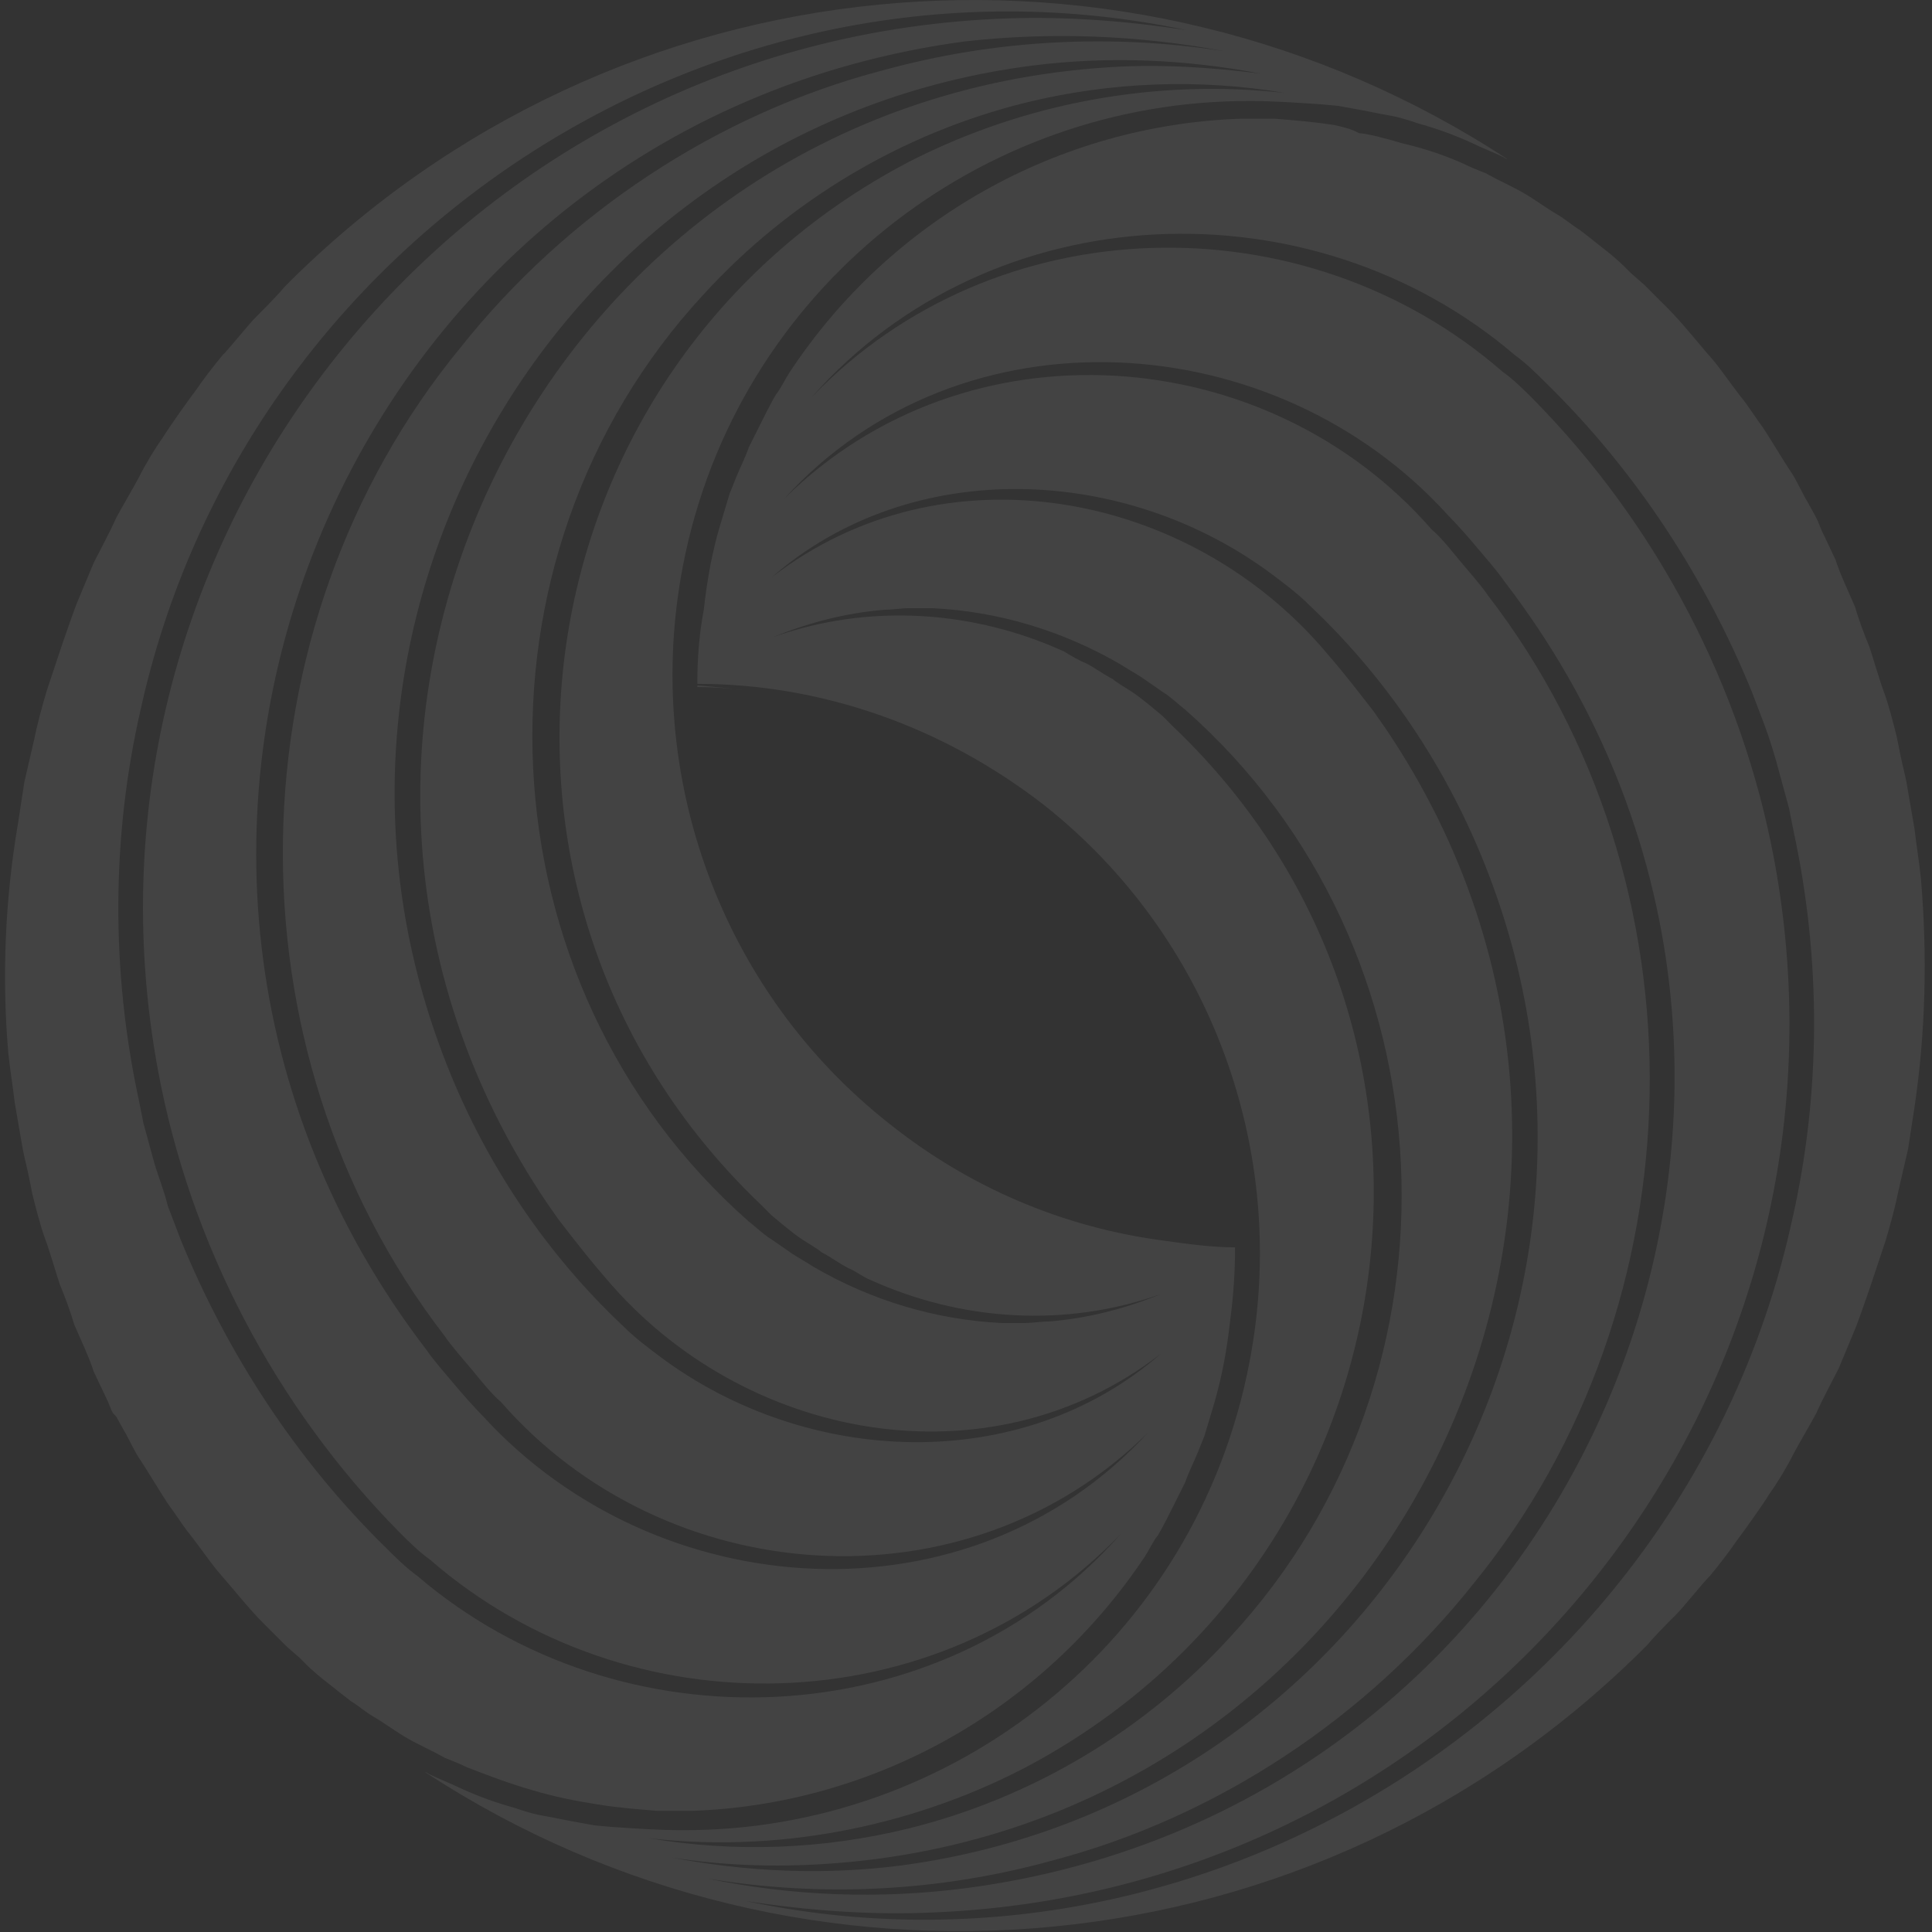 <svg width="96" height="96" fill="none" xmlns="http://www.w3.org/2000/svg"><rect width="100%" height="100%" fill="#333333" stroke="none"/><g clip-path="url(#a)" fill="#fff" fill-opacity=".08"><path d="M62.17 5.02c1.12 0 2.24.08 3.44.16l.88.08.88.16c.48.08 1.2.24 1.68.32.48.08.96.24 1.44.4.88.24 1.76.56 2.64.96.48.24 1.12.48 1.6.72 0 0 .08.08.16.08-18.8-12.32-44.24-10.24-60.72 6.32-.4.48-1.04 1.12-1.44 1.52-.4.4-1.28 1.52-1.68 1.92-.4.48-.96 1.2-1.28 1.68-.48.64-1.28 1.76-1.68 2.4-.4.56-.88 1.36-1.2 2-.16.32-.96 1.68-1.12 2-.24.56-.88 1.76-1.12 2.24-.24.56-.56 1.36-.8 1.92-.08.16-.64 1.76-.72 2l-.8 2.4c-.24.8-.48 1.68-.64 2.48-.08.32-.4 1.76-.48 2.08-.08.56-.24 1.52-.32 2.08-.64 3.76-.8 7.6-.48 11.36.08.8.24 1.76.32 2.48.08.48.32 1.84.4 2.32.08.4.24 1.04.32 1.44l.16.8c.16.64.4 1.6.64 2.24.16.4.56 1.76.72 2.24.24.56.56 1.44.72 2 .24.56.8 1.76.96 2.32l.72 1.52.16.4.08.16.16.16.4.72c.24.4.56 1.12.8 1.44.32.48 1.04 1.68 1.36 2.16.24.32.72 1.04.96 1.36.4.48 1.12 1.52 1.52 2 .64.72 1.52 1.84 2.24 2.56l1.2 1.2.64.56.32.32c.32.32.8.72 1.12.96.4.32.8.64 1.12.88.16.08.88.64 1.04.72.56.32 1.2.8 1.76 1.12.56.32 1.28.64 1.84.96.4.16.8.32 1.12.48 1.04.4 2.08.8 3.2 1.12 1.04.32 2.24.56 3.28.72.96.16 2 .24 2.96.32h1.76c8.96-.32 17.36-4.96 22.48-12.64.16-.24.48-.88.64-1.04.24-.4.56-1.04.8-1.52l.56-1.12c.16-.48.48-1.12.64-1.52l.32-.8.24-.8c.08-.24.16-.56.24-.8.4-1.36.64-2.72.8-4.16.16-1.2.24-2.4.24-3.6-1.12 0-2.32-.16-3.44-.32-5.04-.64-9.76-2.64-13.76-5.84-8.32-6.56-12.24-17.28-10.24-27.68 2.64-13.76 14.8-23.2 28.24-23.12ZM20.73 78.3c-.56-.4-1.12-.96-1.6-1.44-4.4-4.32-7.84-9.6-10.16-15.28-.16-.4-.48-1.28-.64-1.68-.16-.72-.56-1.68-.72-2.32-.16-.56-.32-1.2-.48-1.76l-.24-1.2c-1.36-6.32-1.36-12.96.08-19.28 5.12-23.44 28.56-38.8 52-33.84-3.12-.48-6.32-.72-9.52-.56-26.8 1.28-46.48 25.84-41.6 52.24 1.6 8.64 5.84 16.72 12 22.96.48.48.96.96 1.52 1.36 9.84 8.56 25.2 8.24 34.32-1.28-8.96 10.16-24.88 10.72-34.96 2.08Zm3.28-7.92c-.4-.4-1.04-1.12-1.44-1.6-.4-.48-1.04-1.2-1.36-1.68C2.17 42.3 16.97 6.22 47.93 2.06c4.24-.48 8.64-.32 12.88.48-5.68-.88-11.44-.56-16.96.96-8.24 2.16-15.68 7.12-20.96 13.76-11.44 13.92-11.84 34.8-.8 49.12.32.48.96 1.2 1.36 1.68.4.48.96 1.2 1.44 1.6 8.16 9.36 23.12 10.48 32.16 1.52-8.88 9.68-24.4 8.64-33.04-.8Zm8.8-2.96c-.64-.48-1.28-.96-1.84-1.52-4.08-3.84-7.2-8.64-9.12-13.92-8-21.84 6.24-45.76 29.44-48.72 3.76-.48 7.6-.32 11.36.4-2.48-.32-5.04-.48-7.52-.32C26.97 5.1 11.37 36.46 27.21 59.82l.56.8.56.72c.56.72 1.2 1.52 1.76 2.16 6.8 8.08 19.04 10.4 27.6 3.76-6.96 6.08-17.6 5.6-24.88.16Zm4.96-7.6.56.56c.48.4 1.04.88 1.52 1.2.24.16.8.48.96.64.48.24.88.56 1.36.8.24.08.8.48 1.04.56 4.56 2.08 9.76 2.4 14.48.72-1.76.72-3.6 1.2-5.52 1.36-.32 0-.96.08-1.2.08h-1.2c-3.28-.16-6.48-1.12-9.36-2.8-.24-.16-.8-.48-1.04-.64-.24-.16-.8-.56-1.04-.72-.4-.24-.8-.64-1.12-.88-13.44-11.84-14.4-32.96-2.24-46.08 4.24-4.64 9.84-8 16-9.52 4.24-1.04 8.64-1.2 12.88-.48-6.4-.72-12.96.48-18.72 3.44-19.52 10.24-23.36 36.48-7.36 51.76Z"/><path d="M37.45 34.38c-.88-.16-1.84-.24-2.8-.32v.08c.96 0 1.92.08 2.8.24.08 0 .08 0 0 0Z"/><path d="M81.85 81.74c.4-.48 1.04-1.12 1.44-1.52.4-.4 1.28-1.52 1.68-1.92.4-.48.96-1.2 1.28-1.68.48-.64 1.28-1.76 1.68-2.4.4-.56.88-1.36 1.2-2 .16-.32.96-1.68 1.12-2 .24-.56.88-1.76 1.12-2.24.24-.56.56-1.36.8-1.92.08-.16.64-1.76.72-2l.8-2.4c.24-.8.48-1.68.64-2.48.08-.32.4-1.76.48-2.08.08-.56.24-1.52.32-2.08.56-3.76.64-7.6.32-11.36-.08-.8-.24-1.76-.32-2.48-.08-.48-.32-1.84-.4-2.32-.08-.4-.24-1.04-.32-1.44l-.16-.8c-.16-.64-.4-1.6-.64-2.24-.16-.4-.56-1.76-.72-2.24-.24-.56-.56-1.44-.72-2-.24-.56-.8-1.76-.96-2.32l-.72-1.52-.16-.4-.08-.16-.08-.16-.4-.72c-.24-.4-.56-1.12-.8-1.44-.32-.48-1.04-1.68-1.36-2.16-.24-.32-.72-1.04-.96-1.36-.4-.48-1.12-1.52-1.52-2-.64-.72-1.52-1.84-2.24-2.56l-1.2-1.2-.64-.56-.32-.32c-.32-.32-.8-.72-1.12-.96-.4-.32-.8-.64-1.12-.88-.16-.08-.88-.64-1.04-.72-.56-.32-1.2-.8-1.76-1.12-.56-.32-1.28-.64-1.84-.96-.4-.16-.8-.32-1.12-.48-.88-.4-1.84-.72-2.8-.96-.4-.08-.8-.24-1.2-.32-.24-.08-.96-.24-1.2-.24-.4-.24-.88-.32-1.2-.4-.96-.16-2-.24-2.96-.32h-1.76c-8.96.32-17.36 4.96-22.4 12.64-.16.24-.48.88-.64 1.04-.24.4-.56 1.04-.8 1.52l-.56 1.12c-.16.48-.48 1.12-.64 1.52l-.32.8-.24.8c-.08.24-.16.56-.24.8-.4 1.36-.64 2.72-.8 4.16-.24 1.28-.32 2.48-.32 3.68 6.24 0 12.24 2.16 17.2 6 8.32 6.56 12.24 17.28 10.24 27.68-2.64 13.92-14.8 23.36-28.24 23.28-1.12 0-2.24-.08-3.44-.16l-.88-.08-.88-.16c-.48-.08-1.2-.24-1.68-.32-.48-.08-.96-.24-1.44-.4-.88-.24-1.76-.56-2.64-.96-.48-.24-1.12-.48-1.6-.72 0 0-.08-.08-.16-.08 18.8 12.319 44.24 10.24 60.72-6.32ZM50.81 87.9c19.6-10.24 23.52-36.48 7.52-51.76l-.56-.56c-.48-.4-1.04-.88-1.52-1.2-.24-.16-.8-.48-.96-.64-.48-.24-.88-.56-1.36-.8-.24-.08-.8-.4-1.04-.56-4.56-2.08-9.76-2.4-14.48-.72 1.76-.72 3.6-1.2 5.52-1.36.32 0 .96-.08 1.2-.08h1.2c3.28.16 6.48 1.12 9.36 2.8.24.16.8.48 1.04.64.24.16.8.56 1.04.72.4.24.8.64 1.12.88 13.44 11.84 14.4 32.96 2.24 46.08-4.24 4.64-9.84 8-16 9.52-4.24 1.04-8.64 1.2-12.88.48 6.24.72 12.8-.48 18.56-3.44Zm-9.84 4.72c28.08-1.76 43.68-33.12 27.84-56.48l-.56-.8-.56-.72c-.56-.72-1.2-1.52-1.76-2.16-6.8-8.08-19.04-10.4-27.6-3.76 6.96-6.08 17.6-5.6 24.88-.16.64.48 1.28.96 1.84 1.52 4.08 3.84 7.2 8.64 9.12 13.92 8 21.84-6.32 45.68-29.44 48.72-3.76.48-7.6.32-11.36-.4 2.56.4 5.12.48 7.6.32Zm11.28-.16c8.24-2.16 15.68-7.12 20.96-13.76 11.36-13.92 11.76-34.8.72-49.12-.32-.48-.96-1.2-1.36-1.68-.4-.48-.96-1.2-1.44-1.6-8.16-9.36-23.12-10.48-32.16-1.52 8.8-9.68 24.4-8.64 32.96.8.4.4 1.04 1.12 1.44 1.6.4.48 1.04 1.2 1.36 1.68 19.04 24.72 4.24 60.88-26.72 64.96-4.32.56-8.64.4-12.88-.48 5.76.96 11.6.64 17.12-.88Zm-15.2 2c3.12.48 6.32.72 9.52.56 26.88-1.2 46.48-25.76 41.6-52.24-1.6-8.64-5.84-16.72-12-22.96-.48-.48-.96-.96-1.52-1.36-9.84-8.56-25.2-8.24-34.32 1.28 8.96-10.16 24.88-10.72 34.96-2.08.56.4 1.12.96 1.6 1.44 4.4 4.32 7.84 9.6 10.16 15.28.16.4.48 1.28.64 1.68.24.64.56 1.68.72 2.32.16.56.32 1.2.48 1.76l.24 1.2c1.36 6.32 1.36 12.96-.08 19.28-5.12 23.44-28.56 38.8-52 33.84Z"/></g><defs><clipPath id="a"><path fill="#fff" transform="translate(.25)" d="M0 0h95.5v96H0z"/></clipPath></defs></svg>